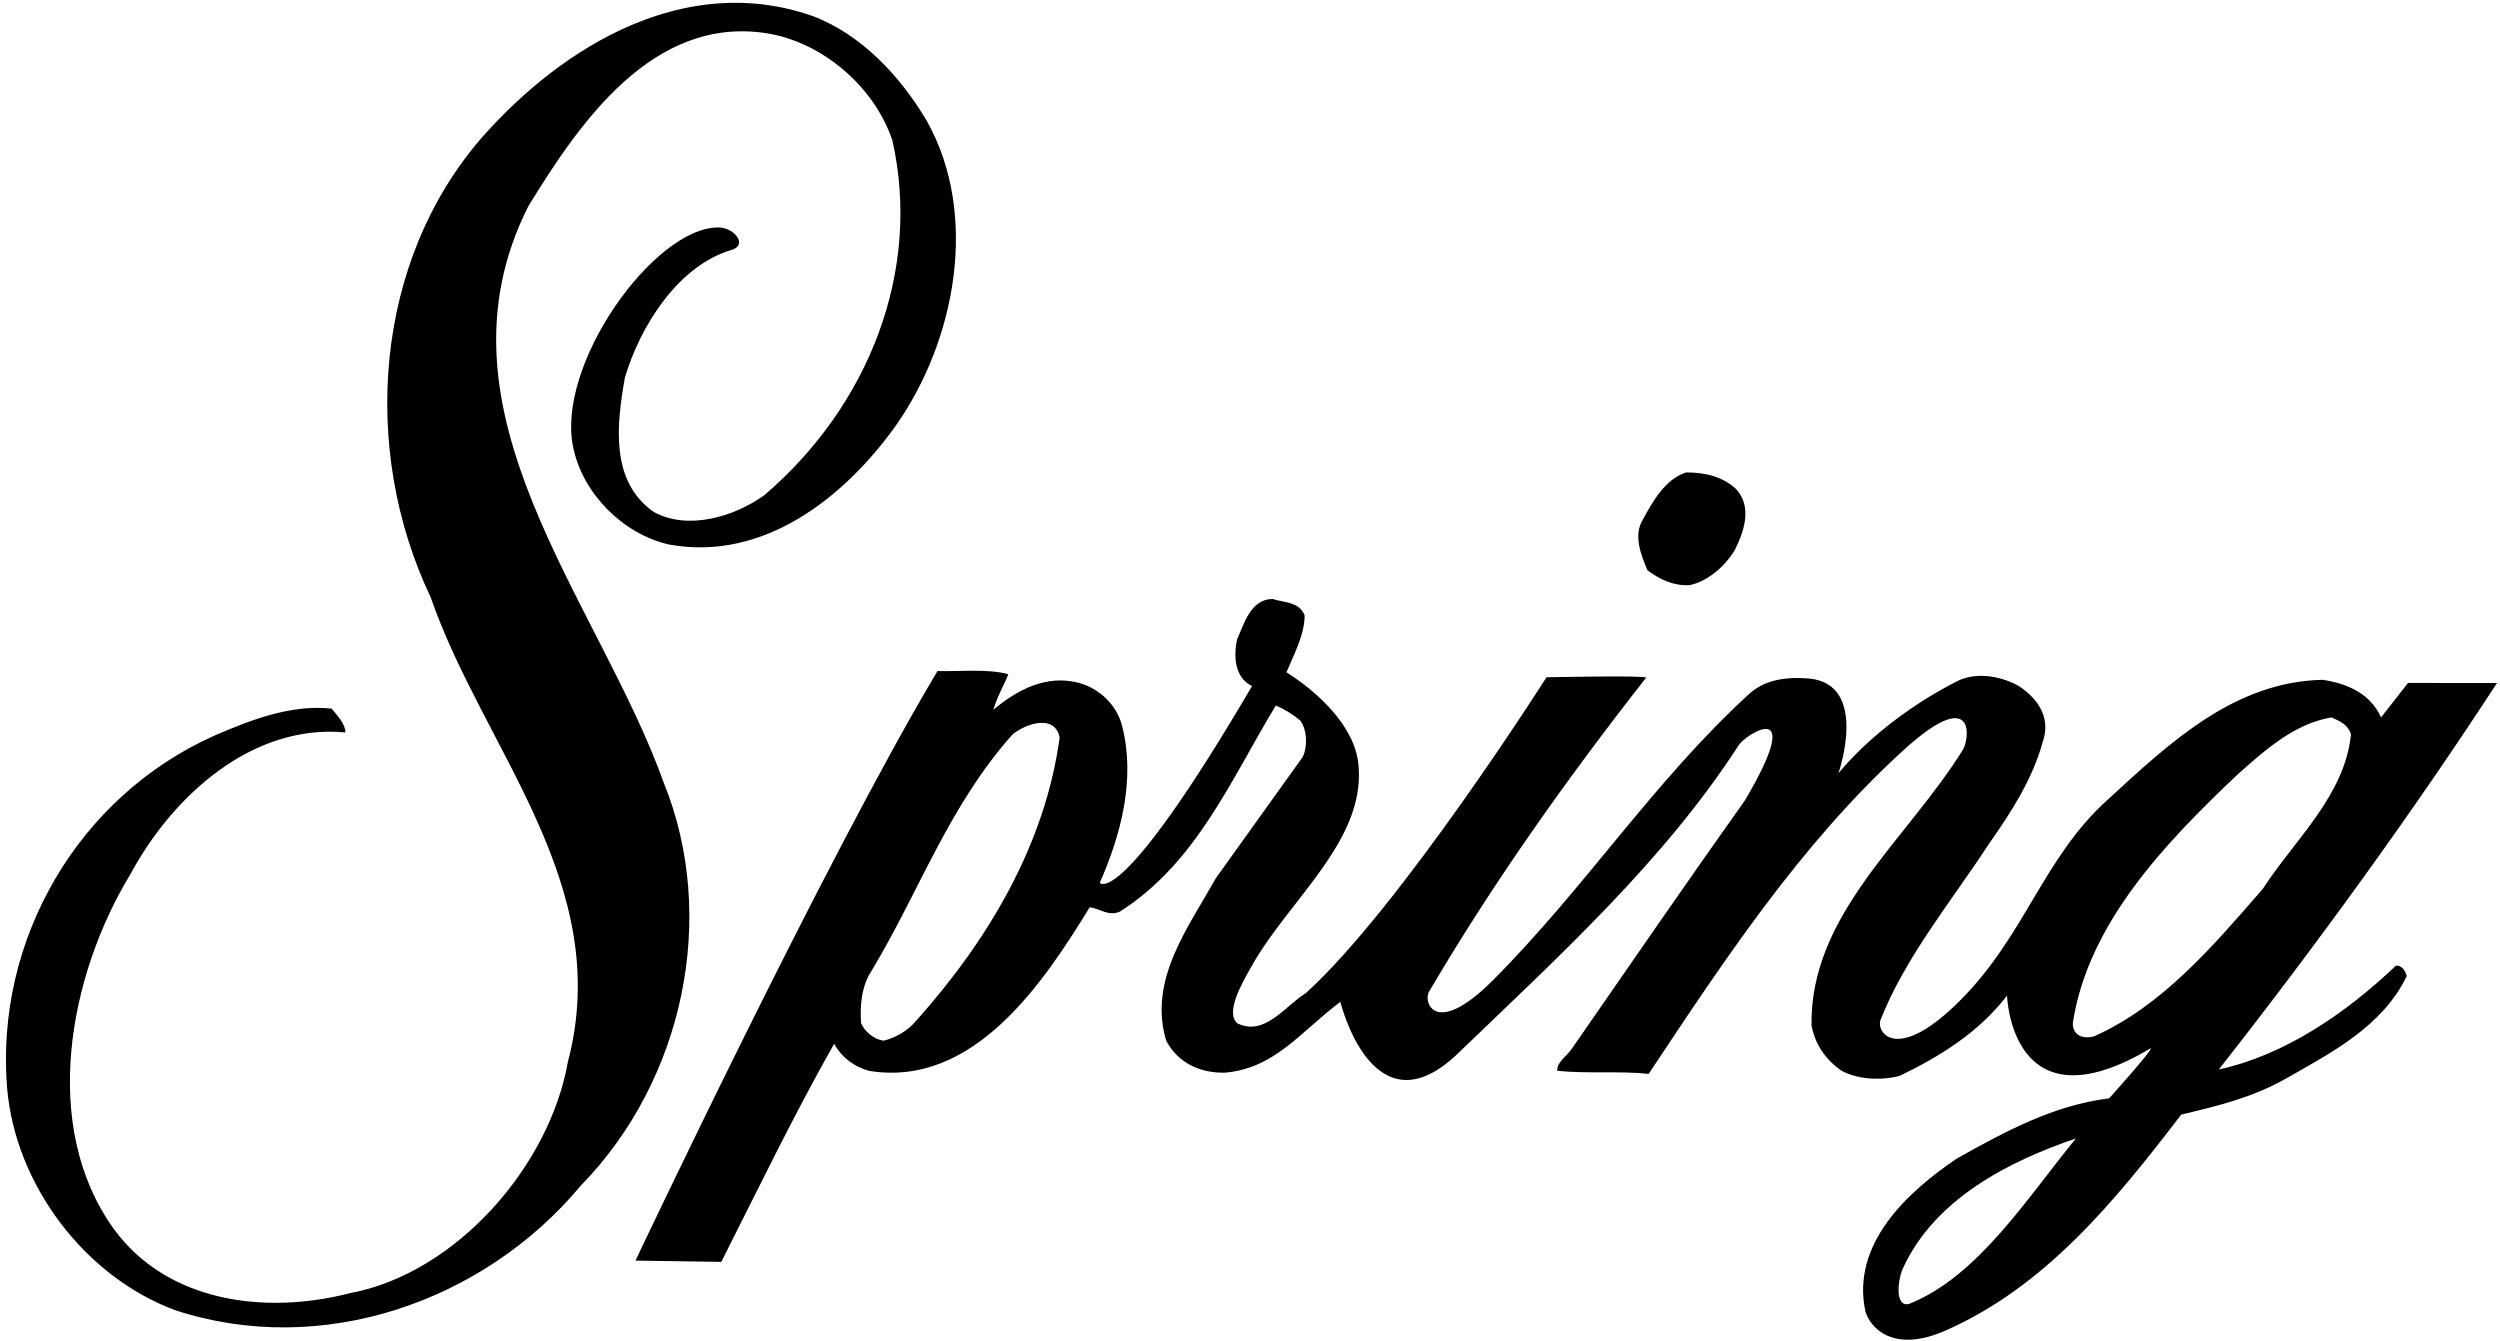 <?xml version="1.0" encoding="UTF-8"?>
<svg xmlns="http://www.w3.org/2000/svg" xmlns:xlink="http://www.w3.org/1999/xlink" width="524pt" height="281pt" viewBox="0 0 524 281" version="1.1">
<g id="surface1">
<path style=" stroke:none;fill-rule:nonzero;fill:rgb(0%,0%,0%);fill-opacity:1;" d="M 121.773 248.465 C 101.422 272.895 67.406 284.711 36.676 274.602 C 17.637 267.508 3.188 248.207 1.48 227.98 C -1.012 197.117 16.191 167.047 44.949 154.176 C 52.566 150.891 60.973 147.609 69.508 148.527 C 70.82 150.105 72.398 151.812 72.398 153.52 C 52.961 151.68 36.285 166.648 27.352 183.199 C 14.352 204.605 8.441 236.121 23.809 257.527 C 34.969 272.895 55.457 275.648 73.316 271.055 C 95.773 266.852 115.211 244.266 119.02 222.594 C 128.867 185.297 101.289 157.062 90.258 125.152 C 75.547 94.289 78.309 54.629 101.289 28.496 C 118.359 9.324 143.84 -5.777 170.102 3.281 C 180.477 7.09 188.75 16.02 194.266 25.348 C 205.297 45.043 200.309 71.441 187.699 89.301 C 177.062 104.141 160.121 117.797 140.16 114.121 C 130.574 111.887 122.301 103.613 120.199 94.027 C 116.262 76.691 137.035 47.672 150.535 47.672 C 153.965 47.672 156.824 51.398 153.293 52.398 C 142.129 55.684 134.121 68.422 130.969 79.188 C 129.262 88.906 127.816 100.855 137.008 107.293 C 144.102 111.23 153.949 108.344 160.254 103.746 C 182.055 85.098 193.215 56.863 187.043 29.418 C 183.234 18.121 172.336 8.801 160.648 6.961 C 136.746 3.281 121.383 25.871 110.746 43.207 C 89.074 86.148 125.32 125.547 139.109 164.023 C 150.535 192.129 143.312 226.406 121.773 248.465 Z M 354.09 122.656 C 358.027 121.867 361.574 118.586 363.543 115.434 C 365.512 111.496 367.352 106.375 363.938 102.562 C 361.18 99.938 357.504 99.02 353.434 99.02 C 349.098 100.332 346.34 105.191 344.367 108.867 C 342.27 112.152 343.977 116.355 345.289 119.508 C 347.914 121.477 350.676 122.789 354.09 122.656 Z M 504.453 204.605 C 499.336 215.109 488.871 220.531 479.238 226.008 C 472.02 230.121 464.797 231.789 457.18 233.625 C 443.129 252.012 428.504 269.805 407.668 278.93 C 396.848 283.676 391.984 278.332 390.988 274.863 C 387.969 260.809 399.66 249.91 410.164 242.82 C 420.277 237.172 430.387 231.656 442.074 230.211 C 442.074 230.211 451.32 219.969 450.797 219.707 C 421.523 237.195 420.672 208.676 420.672 208.676 C 414.629 216.555 406.355 221.543 398.215 225.484 C 394.273 226.535 389.414 226.273 386 224.434 C 382.586 222.07 380.484 218.918 379.695 214.977 C 379.305 191.602 399.789 175.977 411.477 157.062 C 412.922 154.445 413.891 143.621 398.871 157.328 C 377.324 176.988 361.18 201.582 345.555 225.09 C 339.773 224.434 332.551 225.09 326.379 224.434 C 326.379 222.465 328.305 221.543 329.531 219.707 C 341.352 202.637 353.828 184.512 365.777 167.699 C 378.723 145.711 365.906 153.906 364.465 156.145 C 348.785 180.422 326.957 200.211 305.629 220.758 C 287.73 237.996 280.941 209.988 280.941 209.988 C 272.668 216.16 267.285 223.91 256.777 224.828 C 251.656 224.961 246.93 222.855 244.434 218.129 C 240.625 205.391 249.027 194.492 254.809 184.117 L 273.062 158.641 C 274.113 156.406 273.98 152.992 272.535 151.023 C 270.961 149.711 269.254 148.66 267.414 147.871 C 258.223 162.973 250.867 180.836 234.715 191.078 C 232.352 192.129 230.512 190.422 228.41 190.156 C 218.824 205.785 204.117 228.109 182.055 224.434 C 179.031 223.516 176.539 221.805 174.832 218.785 C 166.426 233.625 158.809 249.387 151.191 264.488 L 133.199 264.223 C 133.199 264.223 173.121 179.781 196.5 140.648 C 201.098 140.781 206.875 140.121 211.34 141.305 C 210.422 143.801 209.352 145.133 208.188 148.789 C 213.176 144.59 219.352 141.305 226.18 143.145 C 230.512 144.324 234.188 147.871 235.238 152.336 C 237.996 163.367 234.977 174.926 230.512 185.035 C 230.512 185.035 234.715 191.078 262.426 143.801 C 258.613 141.961 258.613 137.234 259.273 134.082 C 260.719 130.801 262.16 125.547 266.758 125.547 C 269.121 126.336 272.273 126.07 273.453 128.961 C 273.453 133.031 271.223 137.102 269.645 140.91 C 276.082 144.98 284.094 152.203 284.75 160.48 C 286.172 176.238 270.172 188.582 262.426 202.371 C 260.32 206.047 256.844 212.023 259.273 214.453 C 265.051 217.344 269.254 210.906 273.719 208.148 C 293.551 190.156 324.145 141.961 324.145 141.961 C 324.145 141.961 344.895 141.516 345.027 142.039 C 328.348 163.312 312.852 185.168 299.59 207.754 C 298.156 209.855 300.672 217.707 312.852 205.523 C 332.156 186.219 346.473 163.895 366.695 145.375 C 370.109 142.355 374.574 141.832 379.305 142.227 C 391.812 143.539 385.344 162.055 385.344 162.055 C 391.91 154.176 401.496 147.086 410.82 142.488 C 414.895 140.848 419.621 141.832 423.164 143.801 C 427.859 146.953 429.73 151.023 428.156 155.488 C 426.055 163.238 421.59 170.195 416.863 176.895 C 408.98 188.977 399.395 200.531 394.145 213.797 C 393.227 216.418 397.574 222.969 410.82 209.723 C 424.445 196.102 428.285 179.781 441.684 167.699 C 455.078 155.355 468.473 142.883 486.855 142.488 C 491.98 143.273 496.84 145.375 499.07 150.367 L 504.719 143.145 L 523.367 143.16 C 505.77 170.215 485.281 198.43 465.059 224.168 C 478.848 221.152 491.586 212.484 502.223 202.371 C 503.535 202.371 504.191 203.555 504.453 204.605 Z M 222.105 154.57 C 221.059 149.578 215.016 151.68 212.258 153.91 C 198.863 168.883 192.691 186.875 182.711 203.422 C 180.609 206.574 180.215 210.645 180.477 214.453 C 181.266 216.289 183.234 217.867 185.203 218.129 C 187.832 217.473 190.328 216.031 192.164 213.797 C 207.398 196.723 219.086 176.762 222.105 154.57 Z M 435.117 238.617 C 421.195 243.344 405.566 251.223 398.871 265.801 C 397.688 268.426 397.164 274.129 400.184 273.285 C 414.629 267.508 424.871 251.094 435.117 238.617 Z M 474.25 186.348 C 481.078 175.844 491.453 166.781 492.77 153.91 C 492.109 151.812 490.402 151.156 488.695 150.367 C 480.945 151.68 474.906 157.062 468.867 162.449 C 453.895 176.633 437.609 193.574 434.461 214.453 C 434.461 216.949 436.43 217.867 438.926 217.211 C 453.105 210.906 463.746 198.43 474.25 186.348 "/>
</g>
</svg>
